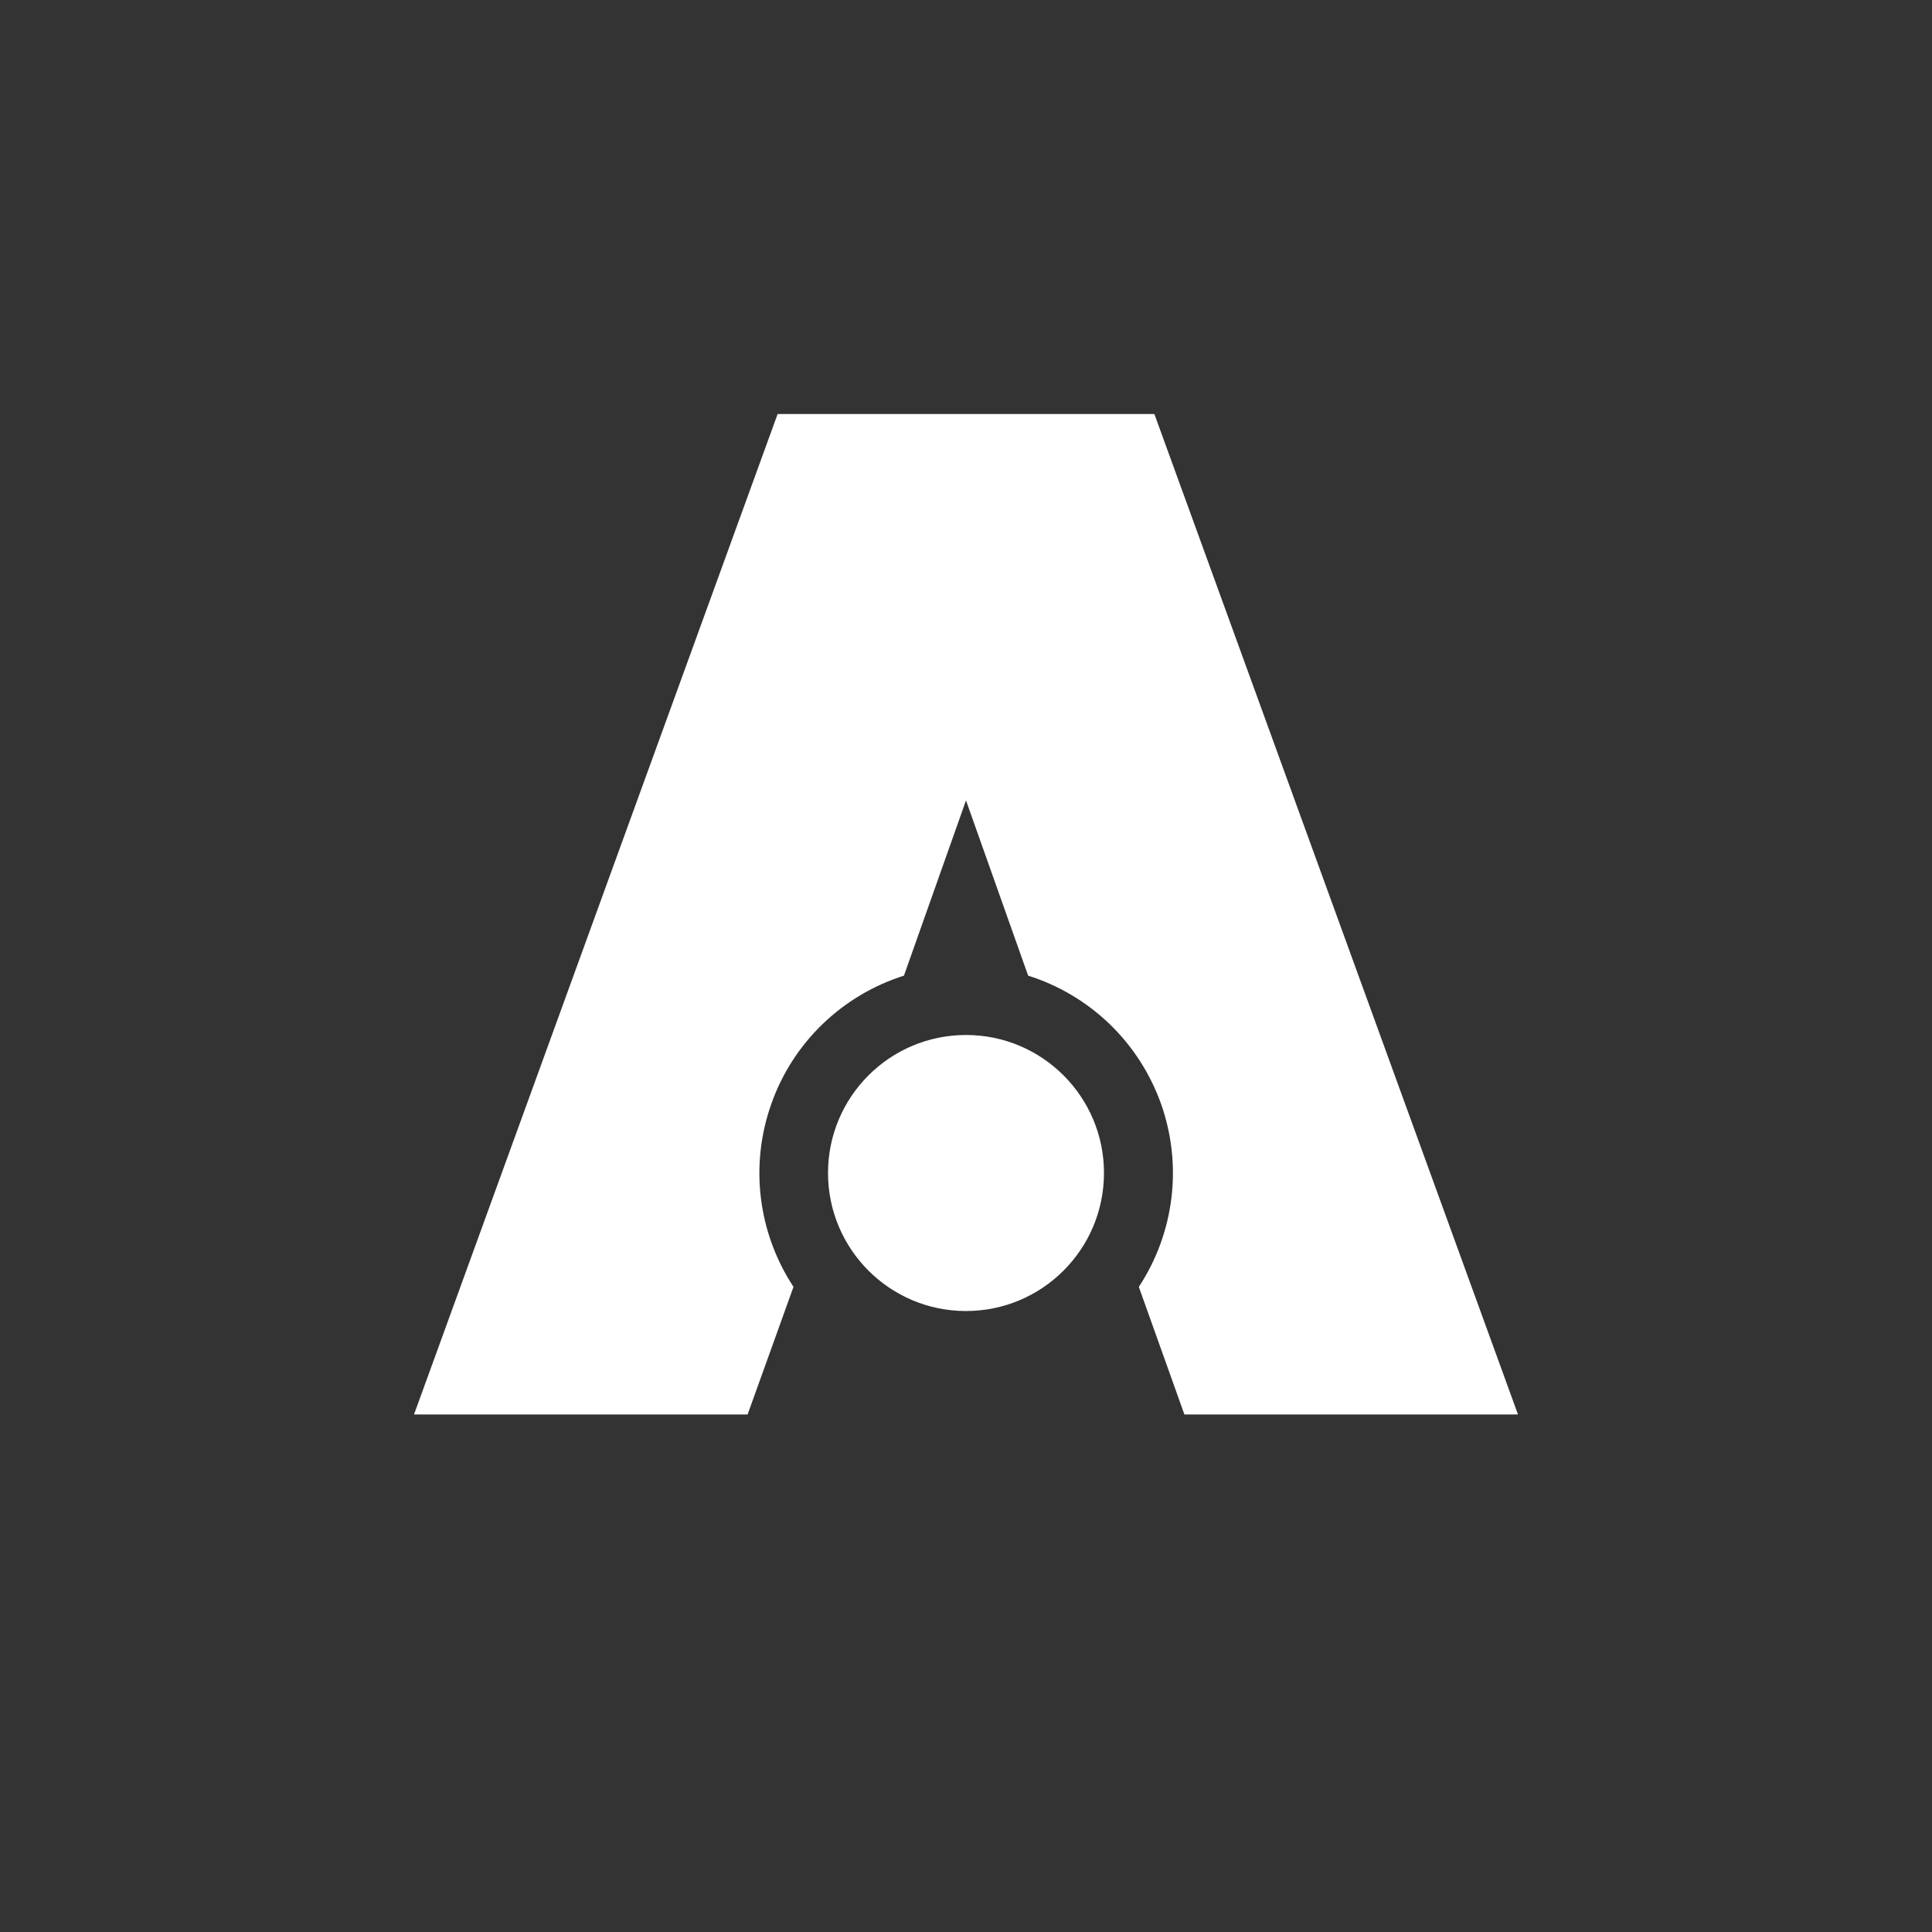 <svg width="24" height="24" viewBox="0 0 24 24" fill="none" xmlns="http://www.w3.org/2000/svg">
<rect x="0" y="0" width="24" height="24" fill="#333333" stroke="none"/>
<path d="M14.34 5.143H9.66L5.143 17.571H9.287L9.857 15.986C9.639 15.654 9.5 15.276 9.452 14.881C9.404 14.486 9.449 14.086 9.582 13.712C9.714 13.337 9.932 12.998 10.218 12.722C10.504 12.446 10.85 12.24 11.229 12.12L12 9.943L12.772 12.12C13.151 12.239 13.497 12.445 13.784 12.721C14.07 12.997 14.288 13.336 14.422 13.71C14.555 14.085 14.6 14.486 14.552 14.88C14.504 15.275 14.366 15.653 14.147 15.986L14.713 17.571H18.857L14.34 5.143Z" fill="white"/>
<path d="M12 16.286C12.947 16.286 13.714 15.518 13.714 14.571C13.714 13.625 12.947 12.857 12 12.857C11.053 12.857 10.286 13.625 10.286 14.571C10.286 15.518 11.053 16.286 12 16.286Z" fill="white"/>
</svg>

